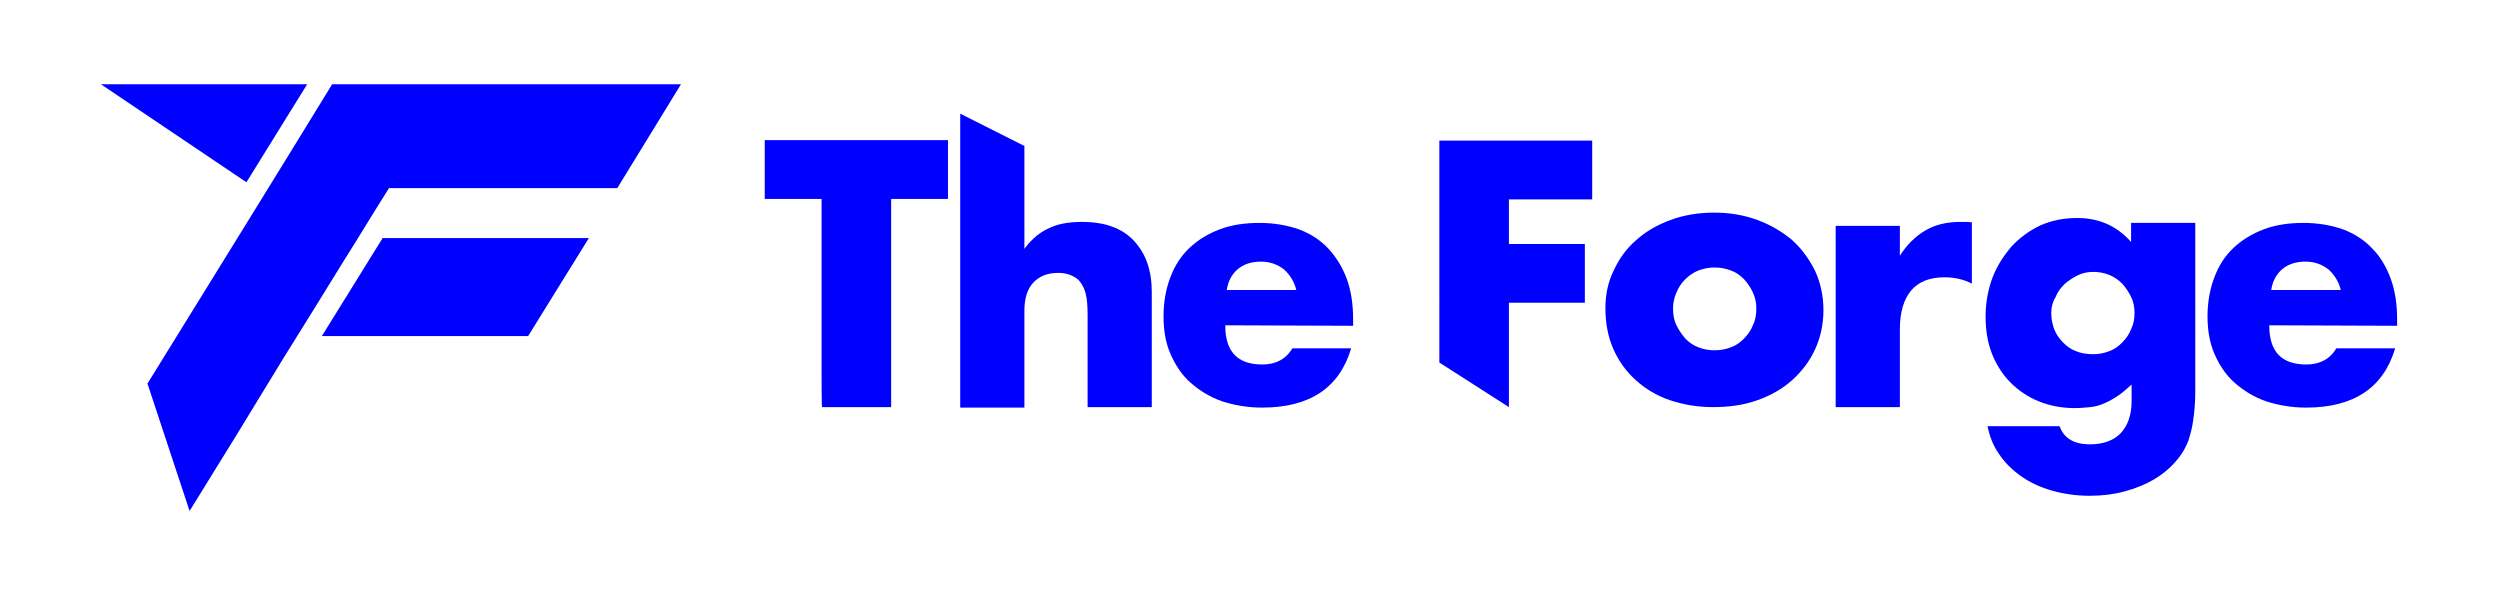 <?xml version="1.0" encoding="UTF-8"?>
<svg id="Calque_1" data-name="Calque 1" xmlns="http://www.w3.org/2000/svg" viewBox="0 0 510.3 121.3">
  <defs>
    <style>
      .cls-1 {
        fill: blue;
        stroke-width: 0px;
      }
    </style>
  </defs>
  <path class="cls-1" d="m30.1,78.3c12.6-20.4,25.2-40.7,37.7-61.1h71.2l-13,21.2h-46.6c-3.1,4.9-6.1,9.9-9.2,14.8-4.1,6.7-8.3,13.4-12.4,20-6.3,10.4-12.7,20.8-19.1,31.1m39.4-55.7h42.1l-12.4,20h-42.1M20.6,17.2h42.1l-12.4,20"/>
  <g>
    <path class="cls-1" d="m167.7,75.7v-35.1h-11.6v-12h37.4v12h-11.6v42.5h-14.1c-.1,0-.1-7.4-.1-7.4"/>
    <path class="cls-1" d="m209.1,29.8v21c.8-1.1,2.5-3.2,5.4-4.4,1.8-.8,4-1.1,6.4-1.1,4.7,0,8.2,1.3,10.6,3.9,2.4,2.6,3.6,6,3.6,10.4v23.5h-13.1v-18.7c0-1.9-.1-3.4-.4-4.5-.3-1.2-.8-2-1.4-2.7-1.1-1-2.5-1.5-4.2-1.5-2.2,0-3.9.7-5.1,2s-1.8,3.2-1.8,5.7v19.8h-13.1V23.2"/>
    <path class="cls-1" d="m308,83.1l-14.2-9.1V28.7h31.2v12h-17v9.1h15.5v12h-15.5v19.3"/>
    <path class="cls-1" d="m327.7,62.9c0-2.7.5-5.3,1.7-7.7,1.1-2.4,2.6-4.5,4.6-6.2,2-1.8,4.3-3.1,7-4.1s5.7-1.5,8.9-1.5,6.1.5,8.8,1.5c2.7,1,5.1,2.4,7.1,4.1,2,1.8,3.5,3.9,4.7,6.3,1.1,2.4,1.7,5.1,1.7,8s-.6,5.6-1.7,8-2.7,4.5-4.7,6.3-4.3,3.1-7.1,4.1-5.8,1.4-9,1.4-6.1-.5-8.8-1.4-5-2.3-7-4.1c-2-1.8-3.5-3.9-4.6-6.4-1.1-2.5-1.6-5.3-1.6-8.3h0Zm13.8.1c0,1.2.2,2.4.7,3.4s1.1,1.9,1.8,2.7c.8.8,1.6,1.4,2.7,1.8,1,.4,2.1.6,3.3.6s2.2-.2,3.3-.6,1.9-1,2.7-1.8c.8-.8,1.4-1.7,1.8-2.7.5-1,.7-2.1.7-3.4s-.2-2.2-.7-3.3-1.1-1.9-1.8-2.7c-.8-.8-1.6-1.4-2.7-1.8s-2.1-.6-3.3-.6-2.2.2-3.3.6c-1,.4-1.9,1-2.7,1.8-.8.8-1.4,1.7-1.8,2.7-.5,1.1-.7,2.2-.7,3.3h0Z"/>
    <path class="cls-1" d="m374.7,46.1h13.1v6.1c1.4-2.2,3.1-3.9,5.1-5.1,2-1.2,4.4-1.8,7.1-1.8h1.1c.4,0,.9,0,1.4.1v12.5c-1.7-.9-3.6-1.3-5.6-1.3-3,0-5.3.9-6.8,2.7s-2.3,4.4-2.3,7.9v15.9h-13.1v-37h0Z"/>
    <path class="cls-1" d="m448.1,45.5v34.5c0,2.3-.2,4.2-.4,5.6-.2,1.6-.6,3.1-1,4.3-.6,1.6-1.5,3.1-2.7,4.4-1.2,1.4-2.7,2.6-4.4,3.6s-3.7,1.8-5.9,2.4c-2.2.6-4.6.9-7.1.9-2.9,0-5.5-.4-7.9-1.1s-4.5-1.7-6.3-3-3.3-2.8-4.4-4.5c-1.2-1.7-1.9-3.6-2.3-5.6h14.7c.9,2.5,3,3.7,6.2,3.7,2.7,0,4.9-.8,6.3-2.3s2.2-3.7,2.2-6.4v-3.5c-1,.9-1.9,1.7-2.8,2.3-.9.6-1.8,1.1-2.7,1.5-.9.4-1.9.7-2.9.8s-2.1.2-3.3.2c-2.6,0-5.1-.5-7.3-1.4-2.2-.9-4.1-2.2-5.7-3.8-1.6-1.6-2.9-3.6-3.8-5.9s-1.3-4.8-1.3-7.6.5-5.5,1.4-7.9,2.3-4.5,3.9-6.4c1.7-1.8,3.6-3.2,5.9-4.3,2.3-1,4.8-1.5,7.5-1.5,4.4,0,8.1,1.6,11,4.9v-3.9h13.1Zm-29.4,18.3c0,1.2.2,2.3.6,3.4.4,1,1,1.9,1.8,2.7s1.6,1.4,2.7,1.8c1,.4,2.1.6,3.4.6s2.2-.2,3.3-.6,1.9-1,2.7-1.8c.8-.8,1.4-1.7,1.8-2.7.5-1,.7-2.1.7-3.3s-.2-2.3-.7-3.3-1.1-1.9-1.8-2.7c-.8-.8-1.7-1.4-2.7-1.8-1-.4-2.1-.6-3.2-.6s-2.2.2-3.2.7-1.9,1.1-2.7,1.8c-.8.8-1.4,1.6-1.8,2.6-.6,1-.9,2.1-.9,3.2h0Z"/>
    <path class="cls-1" d="m463.2,66.4c0,5.4,2.5,8,7.6,8,2.7,0,4.8-1.1,6.1-3.3h12c-2.4,8.1-8.5,12.1-18.2,12.1-3,0-5.7-.5-8.2-1.3-2.5-.9-4.6-2.2-6.4-3.8-1.8-1.6-3.1-3.6-4.1-5.9s-1.4-4.9-1.4-7.7.5-5.6,1.4-7.9c.9-2.4,2.2-4.4,3.9-6s3.8-2.9,6.2-3.8c2.4-.9,5.1-1.3,8.1-1.3s5.7.5,8,1.3c2.4.9,4.4,2.2,6,3.9,1.7,1.7,2.9,3.8,3.8,6.2.9,2.5,1.3,5.2,1.3,8.3v1.3l-26.1-.1h0Zm14.6-7.2c-.4-1.7-1.3-3.1-2.5-4.2-1.3-1-2.8-1.6-4.7-1.6s-3.5.5-4.7,1.5-2,2.4-2.3,4.3h14.2Z"/>
    <path class="cls-1" d="m250.1,66.4c0,5.4,2.5,8,7.6,8,2.7,0,4.8-1.1,6.1-3.3h12c-2.4,8.1-8.5,12.1-18.2,12.1-3,0-5.7-.5-8.2-1.3-2.5-.9-4.6-2.2-6.4-3.8-1.8-1.6-3.1-3.6-4.1-5.9s-1.4-4.9-1.4-7.7.5-5.6,1.4-7.9c.9-2.4,2.2-4.4,3.9-6s3.8-2.9,6.2-3.8c2.4-.9,5.1-1.3,8.1-1.3s5.7.5,8,1.3c2.4.9,4.4,2.2,6,3.9s2.9,3.8,3.8,6.2c.9,2.5,1.3,5.2,1.3,8.3v1.3l-26.1-.1h0Zm14.5-7.2c-.4-1.7-1.3-3.1-2.5-4.2-1.3-1-2.8-1.6-4.7-1.6s-3.5.5-4.7,1.5-2,2.4-2.3,4.3h14.2Z"/>
  </g>
</svg>